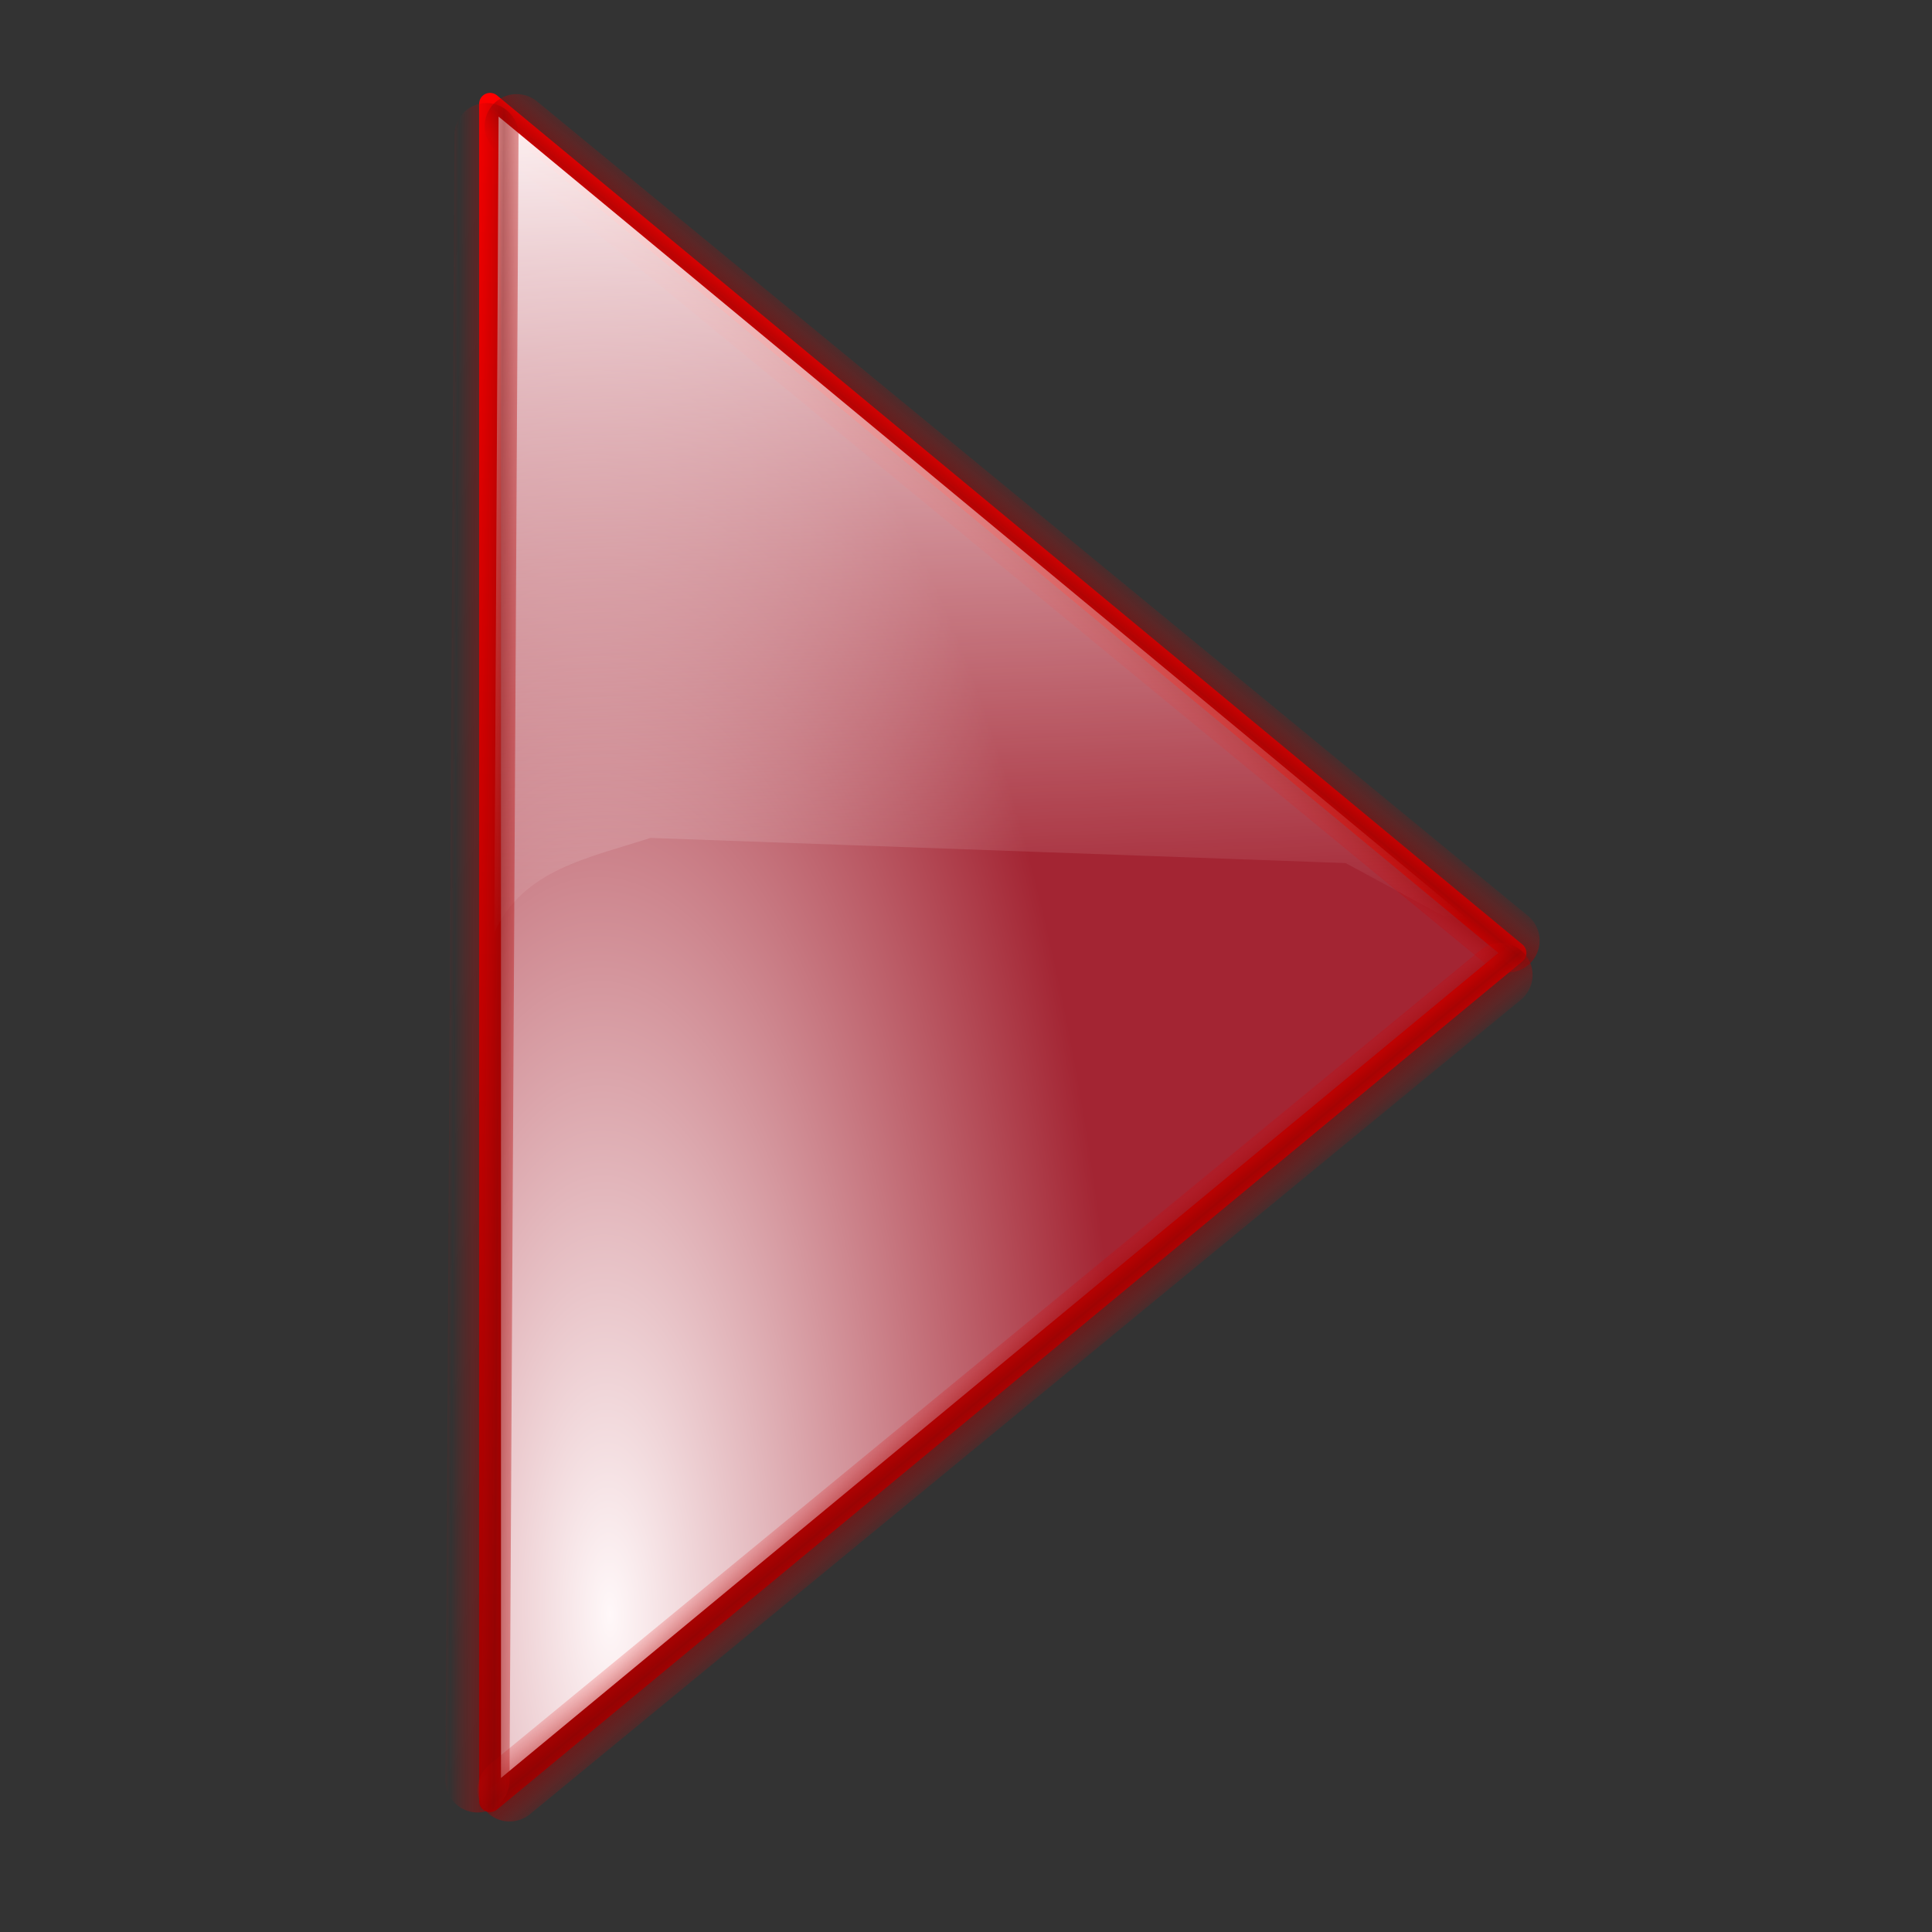 <?xml version="1.0" encoding="UTF-8" standalone="no"?>
<!-- Created with Inkscape (http://www.inkscape.org/) -->
<svg
   xmlns:dc="http://purl.org/dc/elements/1.1/"
   xmlns:cc="http://web.resource.org/cc/"
   xmlns:rdf="http://www.w3.org/1999/02/22-rdf-syntax-ns#"
   xmlns:svg="http://www.w3.org/2000/svg"
   xmlns="http://www.w3.org/2000/svg"
   xmlns:xlink="http://www.w3.org/1999/xlink"
   xmlns:sodipodi="http://sodipodi.sourceforge.net/DTD/sodipodi-0.dtd"
   xmlns:inkscape="http://www.inkscape.org/namespaces/inkscape"
   id="svg2"
   sodipodi:version="0.32"
   inkscape:version="0.44"
   width="256"
   height="256"
   version="1.0"
   sodipodi:docbase="/media/disk-hda2/svg1/aktion"
   sodipodi:docname="red-play.svg">
  <rect width="100%" height="100%" fill="#333333" stroke="none"/>
  <defs
     id="defs5">
    <linearGradient
       inkscape:collect="always"
       id="linearGradient2804">
      <stop
         style="stop-color:red;stop-opacity:0"
         offset="0"
         id="stop2806" />
      <stop
         style="stop-color:#8d0505;stop-opacity:1"
         offset="1"
         id="stop2808" />
    </linearGradient>
    <linearGradient
       id="linearGradient2796"
       inkscape:collect="always">
      <stop
         id="stop2798"
         offset="0"
         style="stop-color:#fff8f9;stop-opacity:1" />
      <stop
         id="stop2800"
         offset="1"
         style="stop-color:white;stop-opacity:0" />
    </linearGradient>
    <linearGradient
       inkscape:collect="always"
       id="linearGradient2776">
      <stop
         style="stop-color:#940000;stop-opacity:1"
         offset="0"
         id="stop2778" />
      <stop
         style="stop-color:red;stop-opacity:1"
         offset="1"
         id="stop2780" />
    </linearGradient>
    <linearGradient
       inkscape:collect="always"
       id="linearGradient2768">
      <stop
         style="stop-color:#fff8f9;stop-opacity:1"
         offset="0"
         id="stop2770" />
      <stop
         style="stop-color:#a32533;stop-opacity:1"
         offset="1"
         id="stop2772" />
    </linearGradient>
    <radialGradient
       inkscape:collect="always"
       xlink:href="#linearGradient2768"
       id="radialGradient2827"
       gradientUnits="userSpaceOnUse"
       gradientTransform="matrix(1,-1.86881e-2,4.944096e-2,2.645,-4.401,-128.114)"
       cx="33.35"
       cy="89.125"
       fx="33.35"
       fy="89.125"
       r="35.61" />
    <linearGradient
       inkscape:collect="always"
       xlink:href="#linearGradient2776"
       id="linearGradient2829"
       gradientUnits="userSpaceOnUse"
       x1="32.952"
       y1="122.562"
       x2="42.844"
       y2="2.84" />
    <linearGradient
       inkscape:collect="always"
       xlink:href="#linearGradient2804"
       id="linearGradient2831"
       gradientUnits="userSpaceOnUse"
       gradientTransform="matrix(1,0,0,-1,0.484,123.783)"
       spreadMethod="reflect"
       x1="59.151"
       y1="87.95"
       x2="61.102"
       y2="90.307" />
    <linearGradient
       inkscape:collect="always"
       xlink:href="#linearGradient2796"
       id="linearGradient2833"
       gradientUnits="userSpaceOnUse"
       gradientTransform="matrix(0.979,0,0,0.979,1.11,0.948)"
       x1="39.614"
       y1="0.942"
       x2="41.905"
       y2="61.558" />
    <linearGradient
       inkscape:collect="always"
       xlink:href="#linearGradient2804"
       id="linearGradient2835"
       gradientUnits="userSpaceOnUse"
       spreadMethod="reflect"
       x1="59.151"
       y1="87.95"
       x2="61.102"
       y2="90.307" />
    <linearGradient
       inkscape:collect="always"
       xlink:href="#linearGradient2804"
       id="linearGradient2837"
       gradientUnits="userSpaceOnUse"
       gradientTransform="matrix(0.642,-0.766,0.766,0.642,-82.74,61.982)"
       spreadMethod="reflect"
       x1="59.151"
       y1="87.95"
       x2="61.102"
       y2="90.307" />
  </defs>
  <sodipodi:namedview
     inkscape:window-height="743"
     inkscape:window-width="1016"
     inkscape:pageshadow="2"
     inkscape:pageopacity="0.0"
     guidetolerance="10.0"
     gridtolerance="10.0"
     objecttolerance="10.0"
     borderopacity="1.0"
     bordercolor="#666666"
     pagecolor="#ffffff"
     id="base"
     showguides="true"
     inkscape:guide-bbox="true"
     width="256px"
     height="256px"
     inkscape:zoom="2.0664062"
     inkscape:cx="128"
     inkscape:cy="128"
     inkscape:window-x="0"
     inkscape:window-y="0"
     inkscape:current-layer="svg2" />
  <g
     id="g2820"
     transform="matrix(1.929,0,0,1.929,16.466,7.523)">
    <path
       sodipodi:nodetypes="cccc"
       id="path1881"
       d="M 95.565,61.558 L 25.126,3.231 L 25.126,119.824 L 95.565,61.558 z "
       style="fill:url(#radialGradient2827);fill-opacity:1;fill-rule:evenodd;stroke:url(#linearGradient2829);stroke-width:1.5;stroke-linecap:butt;stroke-linejoin:round;marker-mid:none;stroke-miterlimit:4;stroke-dasharray:none;stroke-opacity:1" />
    <path
       style="opacity:0.571;fill:none;fill-rule:evenodd;stroke:url(#linearGradient2831);stroke-width:4.4;stroke-linecap:round;stroke-linejoin:miter;stroke-miterlimit:4;stroke-dasharray:none;stroke-opacity:1"
       d="M 95.022,60.705 L 26.956,4.764"
       id="path2812"
       sodipodi:nodetypes="cc" />
    <path
       style="fill:url(#linearGradient2833);fill-opacity:1;fill-rule:evenodd;stroke:none;stroke-width:1.5;stroke-linecap:butt;stroke-linejoin:round;marker-mid:none;stroke-miterlimit:4;stroke-dasharray:none;stroke-opacity:1"
       d="M 94.685,61.223 L 25.713,4.111 L 25.42,60.176 C 27.353,55.817 31.963,55.028 36.137,53.657 L 83.897,55.386 L 94.685,61.223 z "
       id="path2784"
       sodipodi:nodetypes="cccccc" />
    <path
       sodipodi:nodetypes="cc"
       id="path2802"
       d="M 94.538,63.078 L 26.472,119.019"
       style="opacity:0.571;fill:none;fill-rule:evenodd;stroke:url(#linearGradient2835);stroke-width:4.4;stroke-linecap:round;stroke-linejoin:miter;stroke-miterlimit:4;stroke-dasharray:none;stroke-opacity:1" />
    <path
       style="opacity:0.571;fill:none;fill-rule:evenodd;stroke:url(#linearGradient2837);stroke-width:4.4;stroke-linecap:round;stroke-linejoin:miter;stroke-miterlimit:4;stroke-dasharray:none;stroke-opacity:1"
       d="M 24.883,5.38 L 24.264,118.402"
       id="path2816"
       sodipodi:nodetypes="cc" />
  </g>
  <g
     id="layer1"
     inkscape:label="1. réteg"
     transform="translate(-0.416,-2.539)">
    <path
       id="text3905"
       d="M 14.673,-7.944 L 9.382,-7.944 L 8.547,-5.553 L 5.146,-5.553 L 10.006,-18.675 L 14.04,-18.675 L 18.9,-5.553 L 15.499,-5.553 L 14.673,-7.944 M 10.226,-10.378 L 13.82,-10.378 L 12.027,-15.599 L 10.226,-10.378 M 20.632,-18.675 L 26.248,-18.675 C 27.918,-18.675 29.198,-18.303 30.089,-17.559 C 30.985,-16.821 31.434,-15.766 31.434,-14.395 C 31.434,-13.018 30.985,-11.958 30.089,-11.213 C 29.198,-10.475 27.918,-10.106 26.248,-10.106 L 24.016,-10.106 L 24.016,-5.553 L 20.632,-5.553 L 20.632,-18.675 M 24.016,-16.223 L 24.016,-12.558 L 25.888,-12.558 C 26.544,-12.558 27.051,-12.716 27.408,-13.033 C 27.766,-13.355 27.944,-13.809 27.944,-14.395 C 27.944,-14.981 27.766,-15.432 27.408,-15.749 C 27.051,-16.065 26.544,-16.223 25.888,-16.223 L 24.016,-16.223"
       style="font-size:18px;font-style:normal;font-weight:bold;fill:black;fill-opacity:1;stroke:none;stroke-width:1px;stroke-linecap:butt;stroke-linejoin:miter;stroke-opacity:1;font-family:Bitstream Vera Sans" />
  </g>
</svg>
